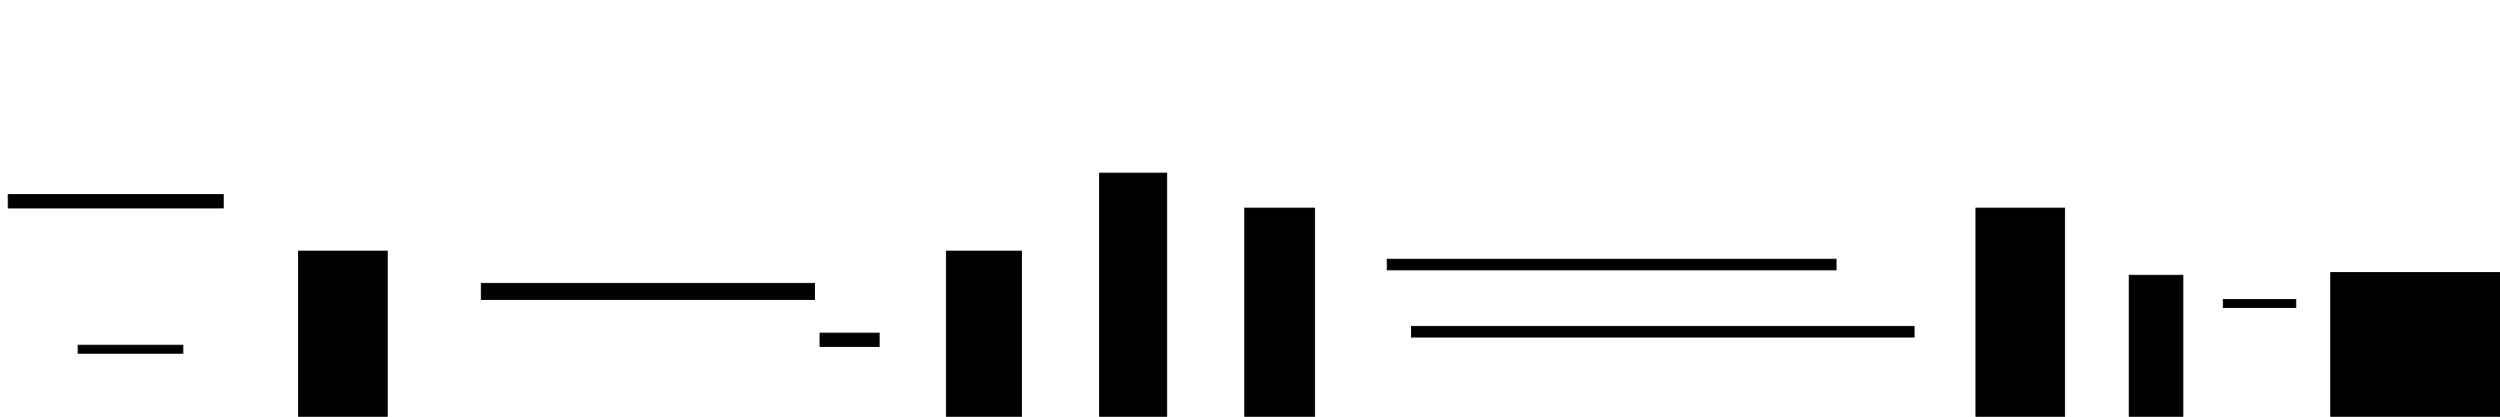 <?xml version="1.0" encoding="utf-8"?>
<!-- Generator: Adobe Illustrator 19.0.0, SVG Export Plug-In . SVG Version: 6.00 Build 0)  -->
<svg version="1.1" id="Capa_2" xmlns="http://www.w3.org/2000/svg" xmlns:xlink="http://www.w3.org/1999/xlink" x="0px" y="0px"
	 viewBox="0 0 3000 500" style="enable-background:new 0 0 3000 500;" xml:space="preserve">
<style type="text/css">
	.st0{stroke:#000000;stroke-miterlimit:10;}
</style>
<rect id="XMLID_14_" y="117.4" class="st0" width="0" height="0"/>
<rect id="XMLID_15_" x="9.8" y="233.5" class="st0" width="258.1" height="16.1"/>
<rect id="XMLID_16_" x="358.2" y="301.3" class="st0" width="106.5" height="198.7"/>
<rect id="XMLID_17_" x="93.7" y="414.2" class="st0" width="125.8" height="9.7"/>
<rect id="XMLID_18_" x="577.5" y="340" class="st0" width="400" height="19.4"/>
<rect id="XMLID_19_" x="1135.6" y="301.3" class="st0" width="90.3" height="198.7"/>
<rect id="XMLID_20_" x="1319.5" y="207.7" class="st0" width="80.6" height="292.3"/>
<rect id="XMLID_21_" x="984" y="399.7" class="st0" width="71" height="16.1"/>
<rect id="XMLID_22_" x="1664.6" y="311" class="st0" width="538.7" height="12.9"/>
<rect id="XMLID_23_" x="1493.7" y="249.7" class="st0" width="83.9" height="250.3"/>
<rect id="XMLID_24_" x="1693.7" y="391.6" class="st0" width="603.2" height="12.9"/>
<rect id="XMLID_25_" x="2371.1" y="249.7" class="st0" width="106.5" height="250.3"/>
<rect id="XMLID_26_" x="2555" y="330.3" class="st0" width="64.5" height="169.7"/>
<rect id="XMLID_27_" x="2796.9" y="327.1" class="st0" width="203.1" height="172.9"/>
<rect id="XMLID_28_" x="2667.9" y="359.4" class="st0" width="87.1" height="9.7"/>
</svg>
